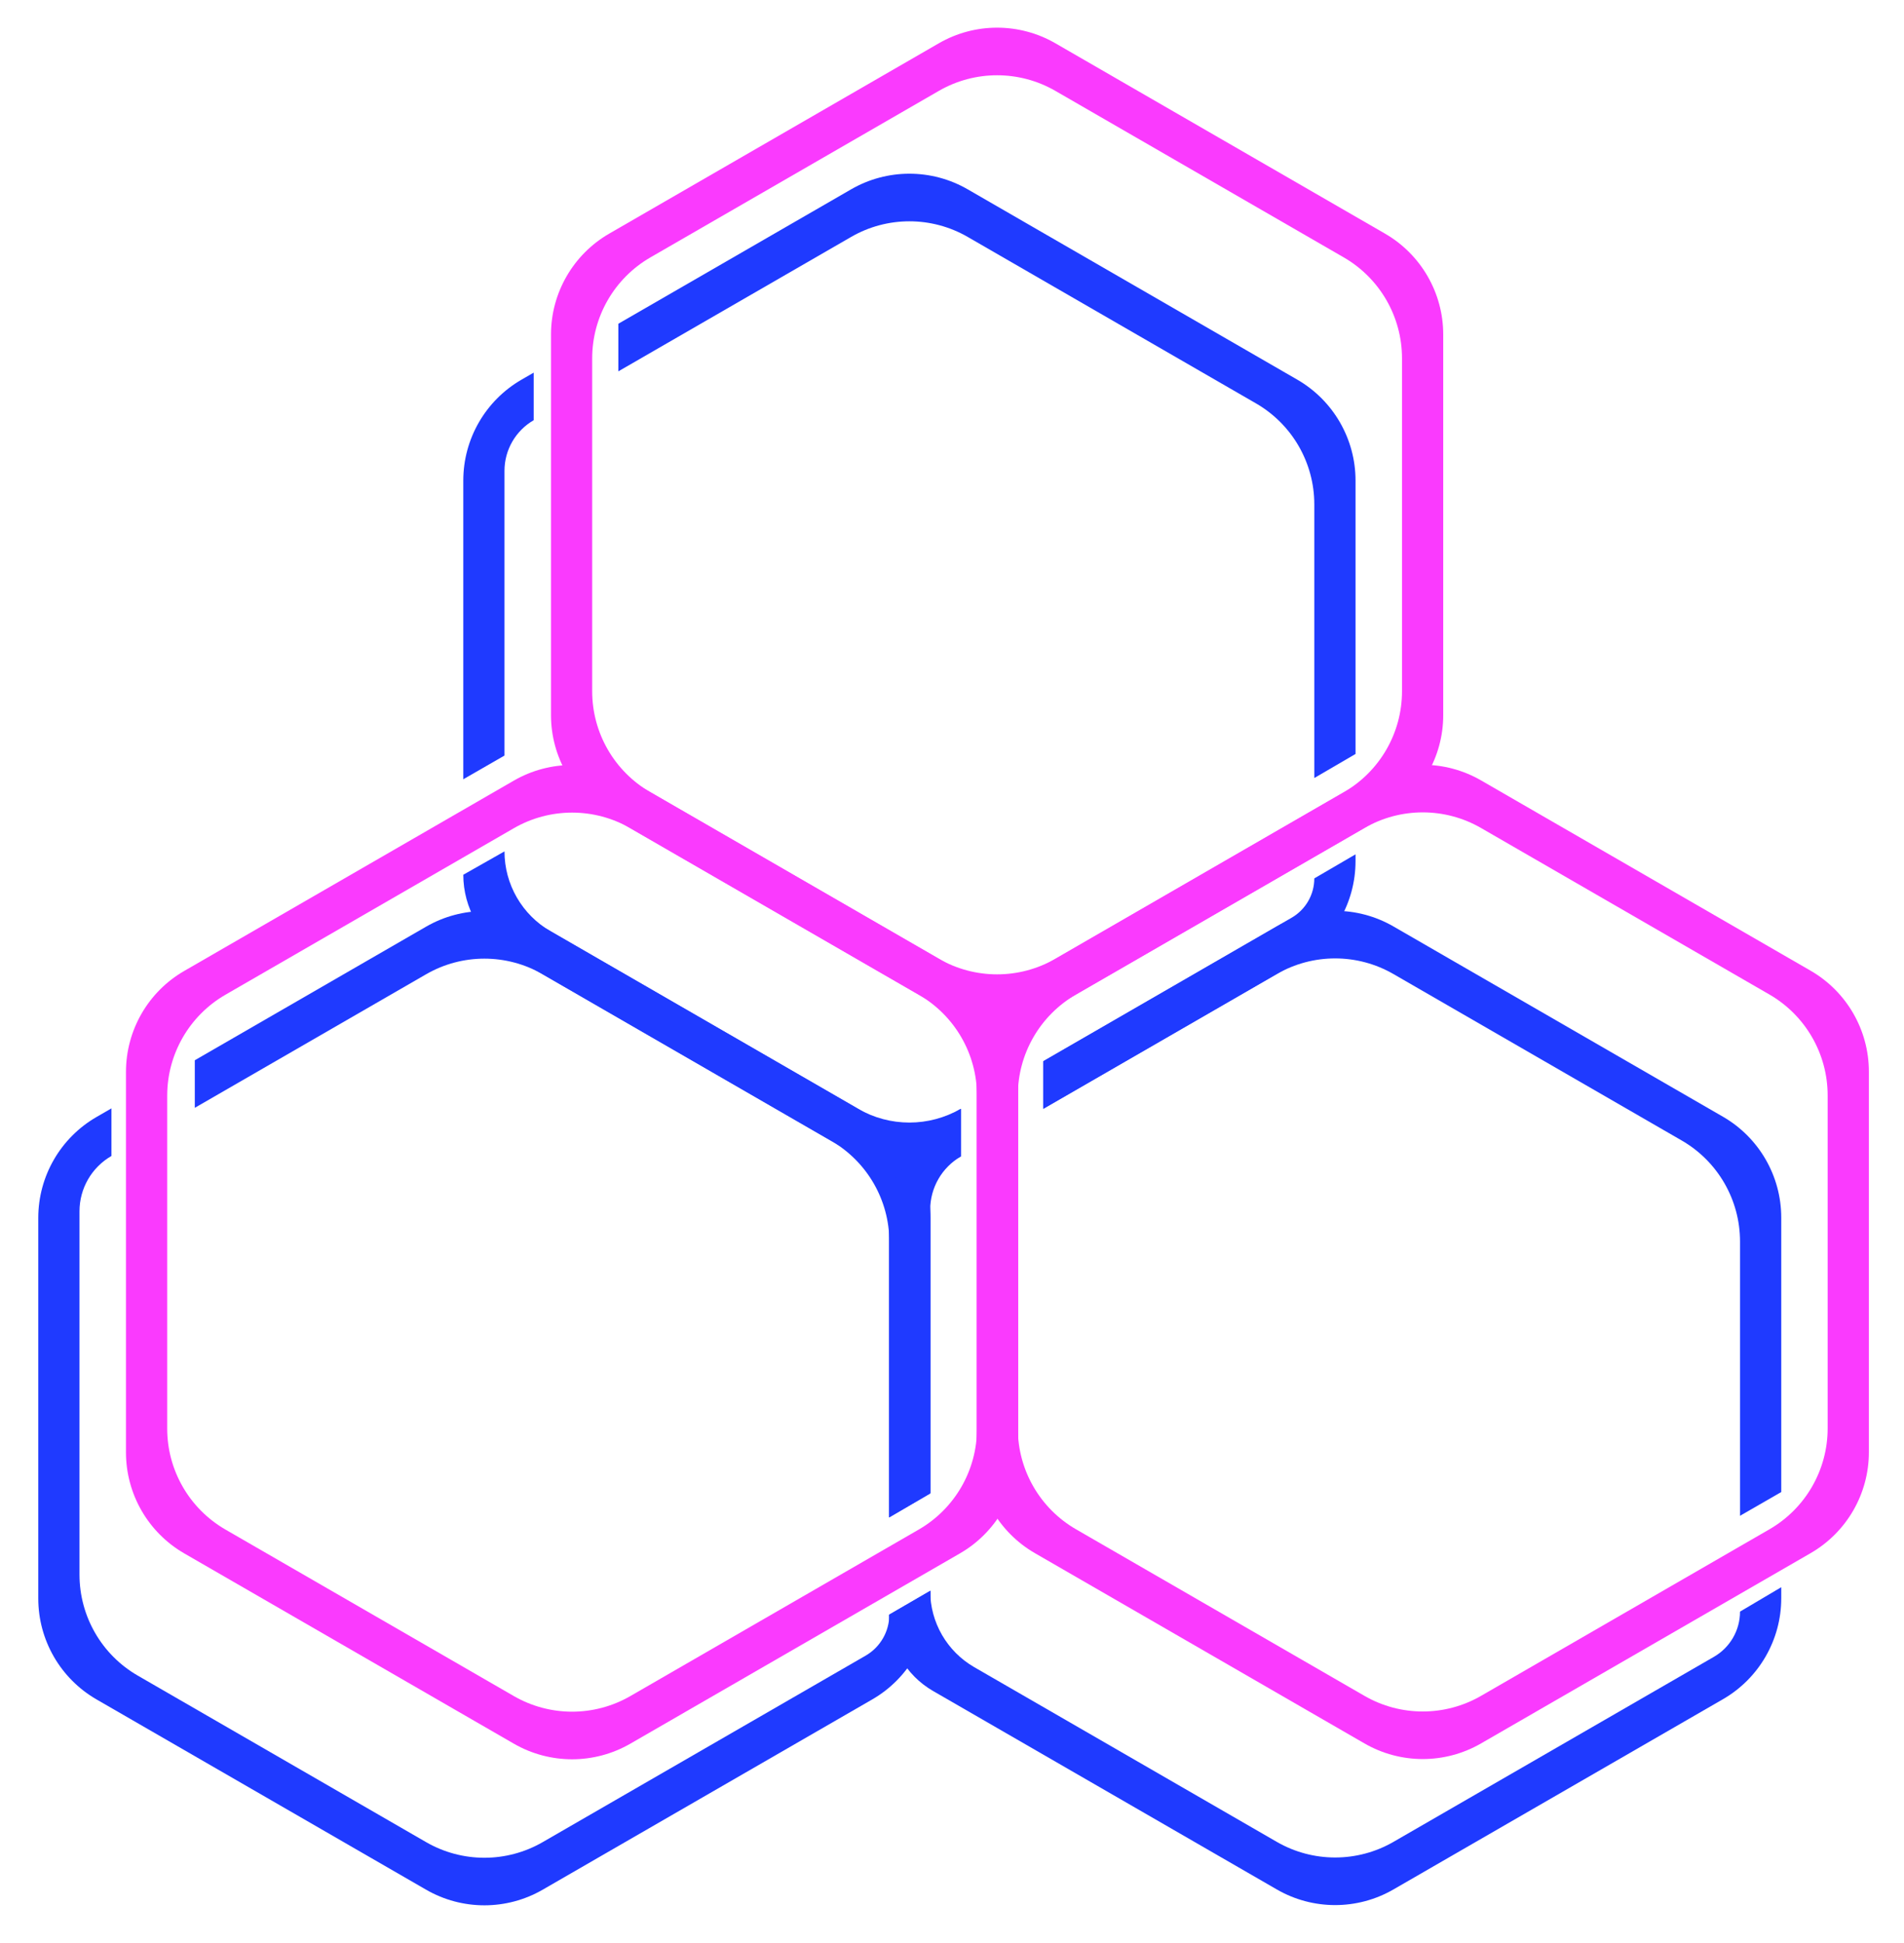 <svg width="49" height="50" viewBox="0 0 49 50" fill="none" xmlns="http://www.w3.org/2000/svg">
<path fill-rule="evenodd" clip-rule="evenodd" d="M13.966 25.071C13.038 24.535 11.895 24.535 10.966 25.071L5.013 28.508V27.284L10.966 23.846C11.895 23.31 13.038 23.31 13.966 23.846L22.447 28.743C23.375 29.279 23.947 30.269 23.947 31.341V38.422L22.887 39.044V31.953C22.887 30.881 22.315 29.891 21.387 29.355L13.966 25.071ZM2.868 28.522L2.485 28.743C1.557 29.279 0.985 30.269 0.985 31.341V41.134C0.985 42.206 1.557 43.196 2.485 43.732L10.966 48.628C11.895 49.164 13.038 49.164 13.966 48.628L22.447 43.732C23.375 43.196 23.947 42.206 23.947 41.134V40.931L22.887 41.548C22.887 41.985 22.654 42.388 22.276 42.606L13.966 47.404C13.038 47.94 11.895 47.94 10.966 47.404L3.546 43.119C2.618 42.584 2.046 41.593 2.046 40.521V31.17C2.046 30.583 2.359 30.04 2.868 29.747V28.522Z" fill="#1F3AFF"/>
<path fill-rule="evenodd" clip-rule="evenodd" d="M26.852 28.533L32.86 25.065C33.788 24.529 34.932 24.529 35.86 25.065L43.28 29.349C44.208 29.885 44.78 30.875 44.78 31.947V39.006L45.841 38.395V31.335C45.841 30.263 45.269 29.273 44.341 28.737L35.86 23.84C34.932 23.304 33.788 23.304 32.86 23.84L26.852 27.309V28.533ZM44.78 41.472L45.841 40.844V41.128C45.841 42.199 45.269 43.19 44.341 43.726L35.86 48.622C34.932 49.158 33.788 49.158 32.86 48.622L24.01 43.513C23.31 43.108 22.879 42.362 22.879 41.554L23.939 40.94C23.939 41.749 24.371 42.496 25.072 42.901L32.86 47.398C33.788 47.933 34.932 47.933 35.86 47.398L44.109 42.635C44.524 42.395 44.78 41.952 44.78 41.472ZM23.939 38.434V31.129C23.939 30.563 24.241 30.041 24.731 29.758V28.533L24.379 28.737C23.451 29.273 22.879 30.263 22.879 31.335V39.051L23.939 38.434Z" fill="#1F3AFF"/>
<path fill-rule="evenodd" clip-rule="evenodd" d="M24.904 6.097C23.976 5.561 22.832 5.561 21.904 6.097L15.913 9.556V8.331L21.904 4.872C22.832 4.336 23.976 4.336 24.904 4.872L33.385 9.769C34.313 10.305 34.885 11.295 34.885 12.367V19.402L33.824 20.021V12.979C33.824 11.907 33.252 10.917 32.324 10.381L24.904 6.097ZM34.885 21.985L33.824 22.604C33.824 23.022 33.601 23.408 33.239 23.617L26.846 27.309V28.533L33.385 24.758C34.313 24.222 34.885 23.232 34.885 22.16V21.985ZM24.724 29.758V28.533C23.907 29.005 22.9 29.005 22.083 28.533L14.171 23.965C13.436 23.541 12.983 22.757 12.983 21.909L11.923 22.51C11.923 23.365 12.379 24.155 13.12 24.583L22.083 29.758C22.9 30.23 23.907 30.23 24.724 29.758ZM13.735 10.813C13.27 11.082 12.983 11.578 12.983 12.115V19.443L11.923 20.053V12.367C11.923 11.295 12.495 10.305 13.423 9.769L13.735 9.589V10.813Z" fill="#1F3AFF"/>
<path fill-rule="evenodd" clip-rule="evenodd" d="M16.223 21.313C15.295 20.777 14.151 20.777 13.223 21.313L5.803 25.597C4.875 26.133 4.303 27.123 4.303 28.195V36.763C4.303 37.835 4.875 38.825 5.803 39.361L13.223 43.645C14.151 44.181 15.295 44.181 16.223 43.645L23.643 39.361C24.572 38.825 25.143 37.835 25.143 36.763V28.195C25.143 27.123 24.572 26.133 23.643 25.597L16.223 21.313ZM26.204 27.583C26.204 26.511 25.632 25.52 24.704 24.985L16.223 20.088C15.295 19.552 14.151 19.552 13.223 20.088L4.742 24.985C3.814 25.52 3.242 26.511 3.242 27.583V37.376C3.242 38.447 3.814 39.438 4.742 39.974L13.223 44.87C14.151 45.406 15.295 45.406 16.223 44.87L24.704 39.974C25.632 39.438 26.204 38.447 26.204 37.376V27.583Z" fill="#FA3AFE"/>
<path fill-rule="evenodd" clip-rule="evenodd" d="M38.115 21.307C37.187 20.771 36.043 20.771 35.115 21.307L27.694 25.591C26.766 26.127 26.194 27.117 26.194 28.189V36.758C26.194 37.829 26.766 38.82 27.694 39.355L35.115 43.64C36.043 44.176 37.187 44.176 38.115 43.64L45.535 39.355C46.463 38.82 47.035 37.829 47.035 36.758V28.189C47.035 27.117 46.463 26.127 45.535 25.591L38.115 21.307ZM48.096 27.577C48.096 26.505 47.524 25.515 46.596 24.979L38.115 20.082C37.187 19.546 36.043 19.546 35.115 20.082L26.634 24.979C25.706 25.515 25.134 26.505 25.134 27.577V37.37C25.134 38.442 25.706 39.432 26.634 39.968L35.115 44.864C36.043 45.4 37.187 45.4 38.115 44.864L46.596 39.968C47.524 39.432 48.096 38.442 48.096 37.37V27.577Z" fill="#FA3AFE"/>
<path fill-rule="evenodd" clip-rule="evenodd" d="M27.161 2.339C26.232 1.803 25.089 1.803 24.161 2.339L16.74 6.623C15.812 7.159 15.24 8.149 15.24 9.221V17.789C15.24 18.861 15.812 19.852 16.74 20.387L24.161 24.672C25.089 25.207 26.232 25.207 27.161 24.672L34.581 20.387C35.509 19.852 36.081 18.861 36.081 17.789V9.221C36.081 8.149 35.509 7.159 34.581 6.623L27.161 2.339ZM37.142 8.609C37.142 7.537 36.57 6.547 35.642 6.011L27.161 1.114C26.232 0.578 25.089 0.578 24.161 1.114L15.68 6.011C14.752 6.547 14.18 7.537 14.18 8.609V18.402C14.18 19.474 14.752 20.464 15.68 21L24.161 25.896C25.089 26.432 26.232 26.432 27.161 25.896L35.642 21C36.57 20.464 37.142 19.474 37.142 18.402V8.609Z" fill="#FA3AFE"/>
</svg>
